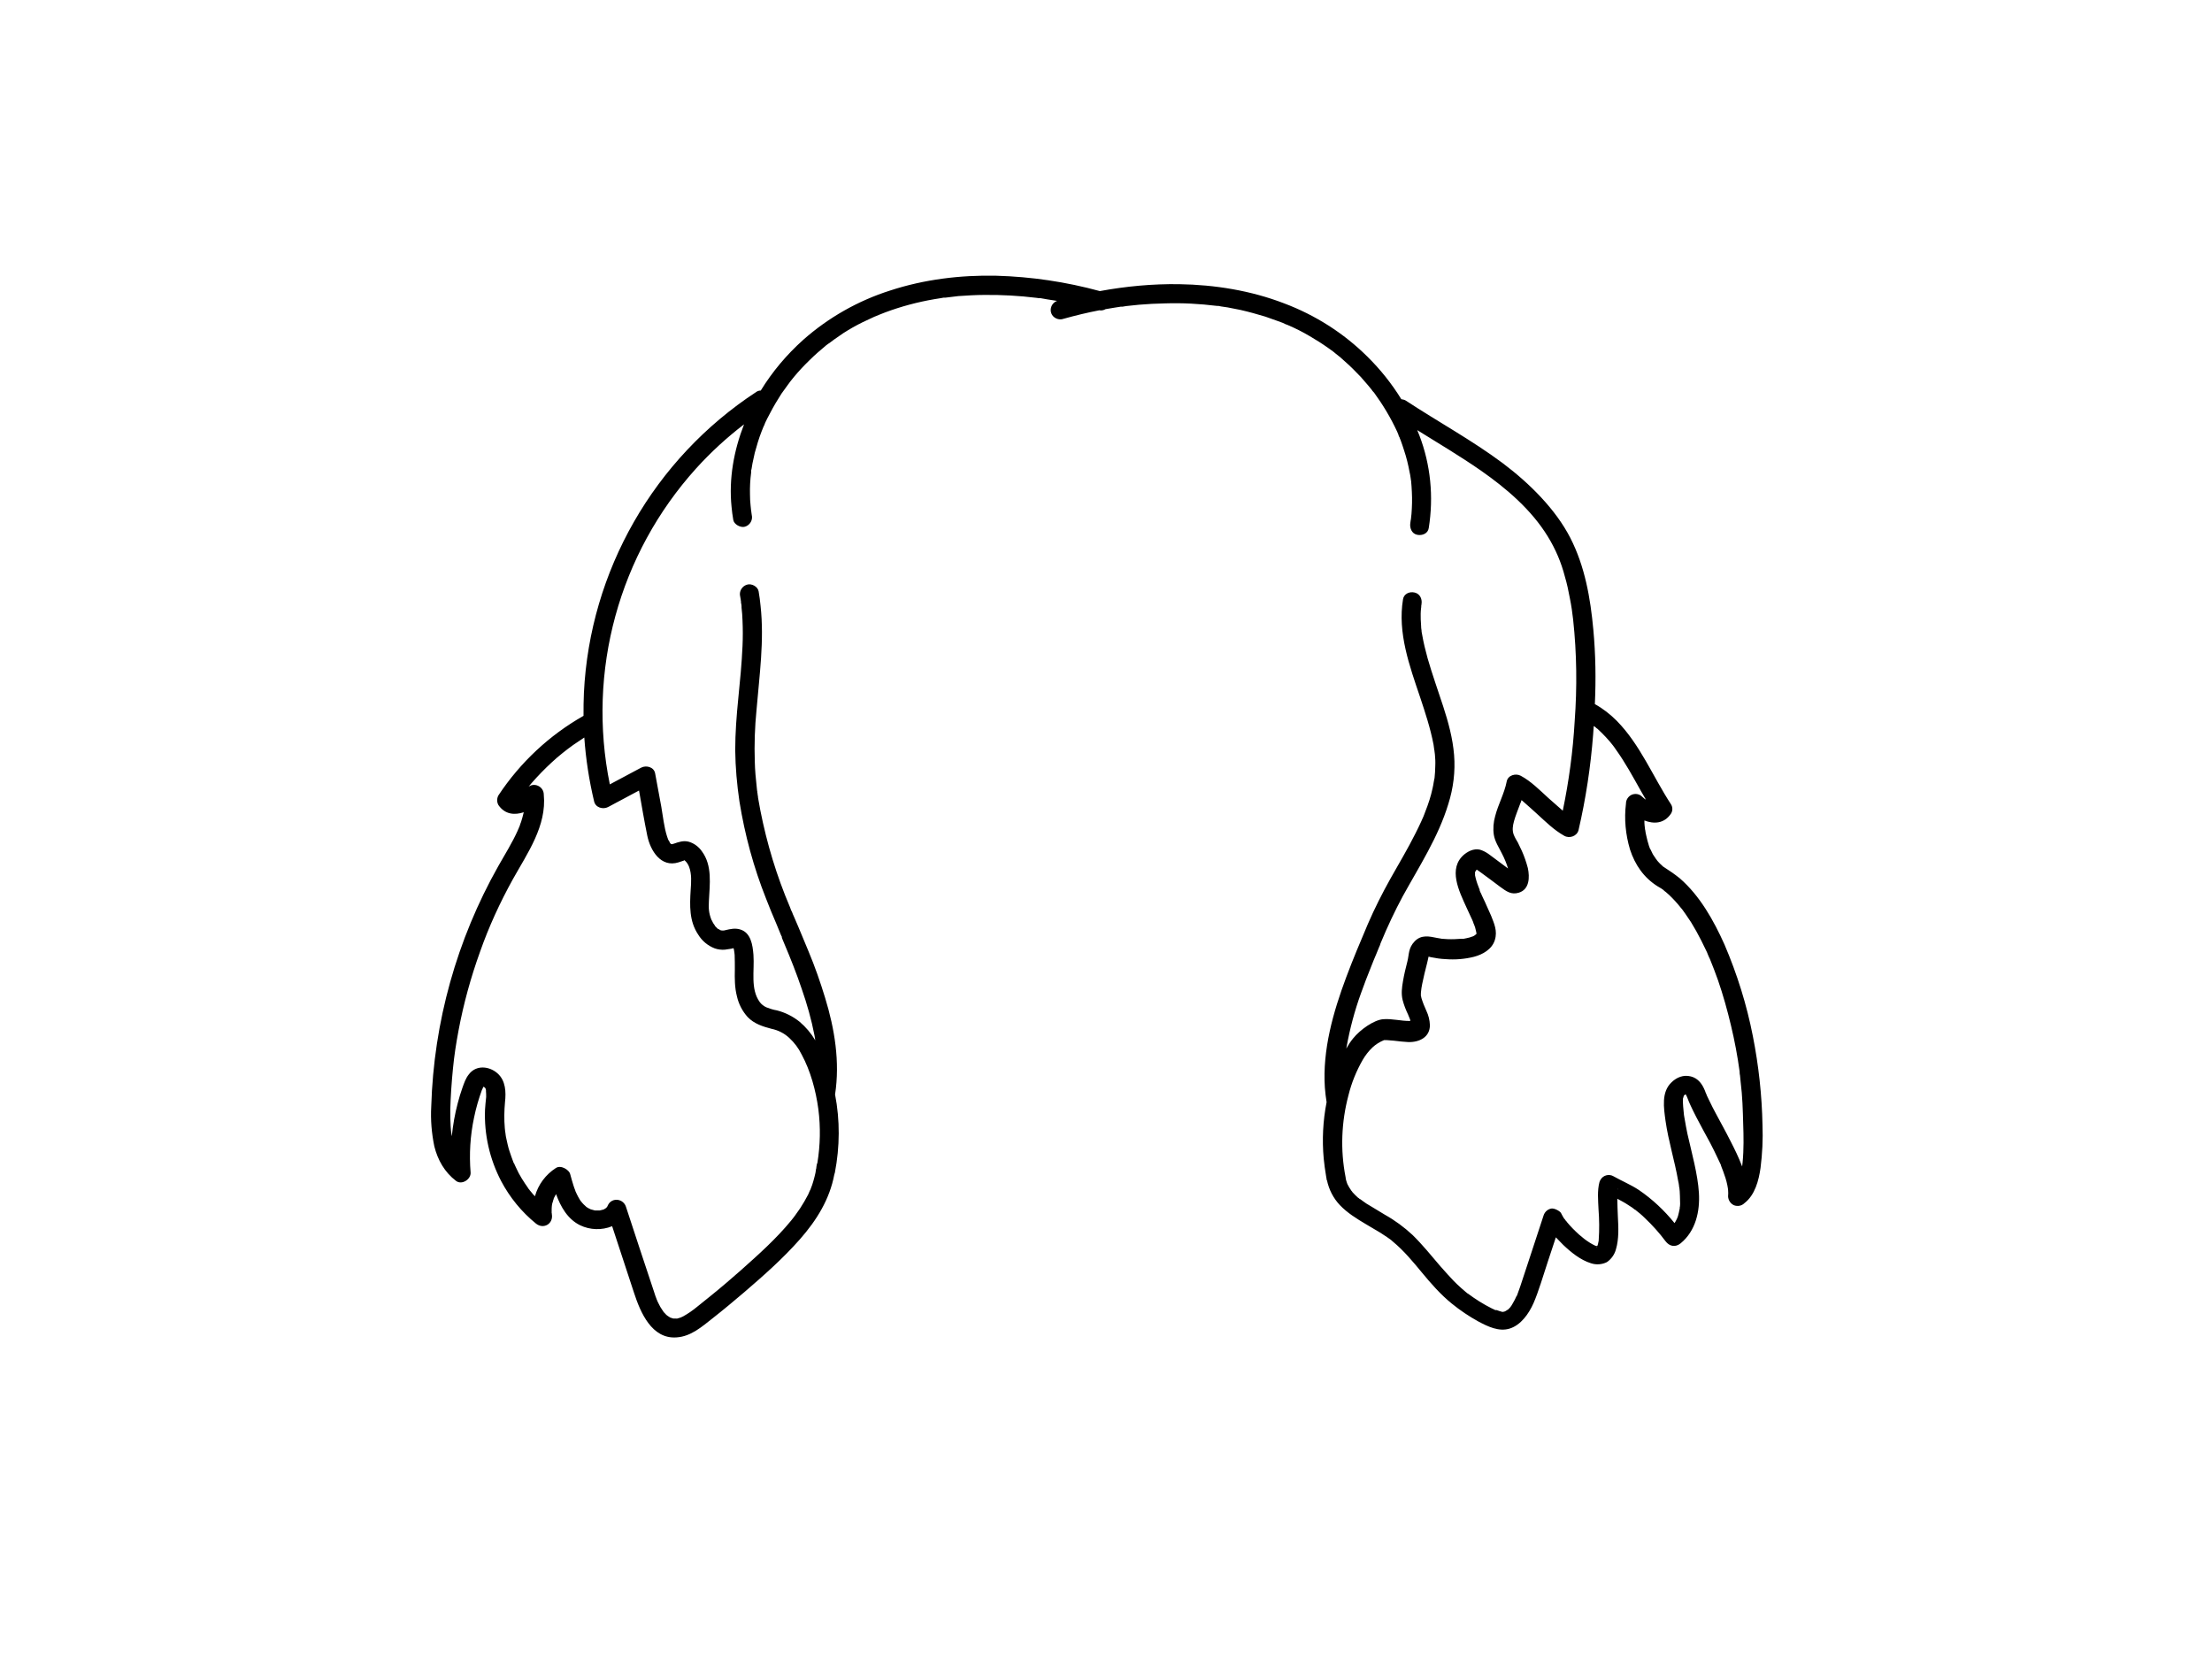 <?xml version="1.0" encoding="utf-8"?>
<!-- Generator: Adobe Illustrator 24.2.3, SVG Export Plug-In . SVG Version: 6.00 Build 0)  -->
<svg version="1.1" id="a2a7213d-756e-426e-bbe4-da06e8ca4ee8"
	 xmlns="http://www.w3.org/2000/svg" xmlns:xlink="http://www.w3.org/1999/xlink" x="0px" y="0px" viewBox="0 0 1152 864"
	 style="enable-background:new 0 0 1152 864;" xml:space="preserve">
<path d="M917.9,585.9c-0.3-15.5-2-31-5-46.2c-3.2-16.4-8.2-32.4-14.8-47.8c-5.6-12.5-12.8-25.4-23.3-34.5c-2.5-2-5.2-3.9-7.9-5.6
	l-0.9-0.6l-0.5-0.5c-0.7-0.6-1.4-1.3-2-2l-0.6-0.7c0.2,0.2-0.3-0.5-0.5-0.7c-0.2-0.3-1.1-1.6-1.6-2.4l-1.2-2.5
	c-0.1-0.1-0.1-0.1-0.1-0.2h-0.1l-0.6-1.6c-0.6-1.9-1.1-3.8-1.5-5.7c-0.2-0.9-0.4-1.9-0.5-2.8c0-0.1,0-0.1-0.1-0.2v-0.3
	c-0.1-0.5-0.1-1.1-0.2-1.7c-0.1-0.6-0.1-1.8-0.1-2.6c4.9,1.9,10.3,1.7,13.8-3.5c1-1.5,1-3.5,0-5c-9.4-14.4-16-31-28.2-43.4
	c-3.4-3.4-7.2-6.4-11.4-8.7c0.6-12.9,0.4-25.9-0.8-38.8c-1.5-16.4-4.4-33-12-47.8s-21.1-28.3-35.2-38.9
	c-16.1-12-33.8-21.6-50.5-32.6c-0.7-0.4-1.5-0.6-2.3-0.7c-5-8.1-10.9-15.5-17.7-22.2c-12.3-12.2-27.1-21.6-43.3-27.7
	c-17.4-6.7-36.1-9.7-54.7-10c-13.9-0.2-27.7,1.1-41.3,3.6c-17.6-4.8-35.7-7.5-54-8c-18.6-0.4-37.5,1.9-55.2,7.7
	c-16.7,5.3-32.2,14.1-45.3,25.7c-8.6,7.7-16.1,16.6-22.1,26.4c-0.8,0-1.6,0.2-2.3,0.7c-53.3,34.9-86.7,93.2-89.8,156.8
	c-0.2,3.9-0.2,7.9-0.2,11.9c-17.8,10.1-33,24.3-44.3,41.4c-0.9,1.6-0.9,3.5,0,5.1c3.4,4.9,8.4,5.3,13.2,3.7
	c-0.1,0.1-0.1,0.2-0.1,0.3c-0.4,1.6-0.8,3.2-1.3,4.7c-0.3,0.8-0.6,1.5-0.8,2.3c-0.2,0.4-0.4,0.8-0.5,1.2c-0.2,0.4-0.2,0.4-0.1,0.1
	l-0.3,0.8c-2.9,6.5-6.7,12.5-10.2,18.7c-21.6,38.3-33.6,81.2-34.9,125.1c-0.4,7,0.2,14,1.6,20.8c1.8,7.2,5.4,13.5,11.3,18
	c3,2.3,7.8-0.8,7.6-4.3c-0.8-9.6-0.2-19.3,1.8-28.7c1-4.9,2.4-9.7,4.1-14.4c0.1-0.1,0.3-0.7,0.4-0.8c0.1-0.3,0.2-0.6,0.4-0.8h0.3
	c0,0.1,0.1,0.1,0.1,0.2l0.5,0.4l0.2,0.4c0.1,0.3,0.2,0.5,0.2,0.8v0.5c0.1,1,0.1,2,0.1,3c-0.2,2.2-0.5,4.4-0.6,6.6
	c-0.5,12.9,2.4,25.7,8.4,37.2c4.5,8.5,10.6,16,18.1,22.1c3.9,3.2,9.2,0.2,8.3-4.9V632c0-0.1,0-0.1-0.1-0.2v-1.3c0-0.8,0-1.6,0.1-2.4
	c0-0.2,0.1-0.7,0.1-0.8c0.1-0.5,0.2-0.9,0.4-1.4c0.1-0.4,0.2-0.9,0.4-1.3c0-0.2,0.1-0.5,0.2-0.7c0.4-0.7,0.7-1.4,1.1-2
	c2.4,6.6,6,13,12.5,16.2c5.2,2.5,11.3,2.7,16.7,0.5l11.4,34.7c3.3,10.1,9.2,24.2,22.2,23.2c7.5-0.5,13.2-5.6,18.8-10
	s11.1-9,16.5-13.6c10-8.6,20.1-17.5,28.9-27.5s15.5-20.9,17.9-33.7l0.3-1c2.6-13.4,2.7-27.3,0.1-40.7c2.6-17-0.2-34.1-5.2-50.4
	c-2.5-8.2-5.3-16.2-8.6-24.1c-1.7-4.1-3.5-8.3-5.2-12.5l-2.4-5.6c-0.4-0.8-0.7-1.6-1-2.4l-0.5-1l-0.6-1.6c-6.9-16.2-12-33-15.4-50.3
	l-1.2-6.6c0-0.5-0.1-1-0.2-1.5c0-0.3-0.1-0.6-0.1-0.9c0-0.1,0-0.2-0.1-0.3v-0.3c0-0.2,0-0.5-0.1-0.7c-0.1-0.6-0.1-1.3-0.2-1.9
	c-0.5-4.4-0.9-8.8-1-13.2c-0.3-9,0-18,0.9-27c1.5-18,4.1-36.1,2.1-54.2c-0.2-2.5-0.6-5-1-7.5c-0.4-2.5-3.7-4.3-6.1-3.5
	c-2.6,0.8-4.2,3.5-3.5,6.2l0.3,1.7c0,0.2,0,0.5,0.1,0.7v0.7c0.1,0.3,0.1,0.6,0.2,1c0.1,0.4,0.1,1.1,0.1,1.7c0.3,2.2,0.4,4.4,0.5,6.7
	c0.2,4.4,0.2,8.9,0,13.3c-0.4,9.1-1.3,18.2-2.2,27.2s-1.6,18-1.6,27c0.1,8.9,0.9,17.9,2.2,26.7c2.8,17.4,7.4,34.4,13.9,50.7
	c1.6,4.2,3.4,8.5,5.2,12.7l2.3,5.6c0.2,0.5,0.4,1,0.7,1.5v0.5l1.2,2.9c3.3,7.8,6.4,15.6,9.1,23.6c2.8,8,5.1,16.1,6.7,24.4
	c0.1,0.8,0.3,1.7,0.4,2.5c-2.2-3.7-4.9-6.9-8.2-9.7c-3.5-2.8-7.5-4.8-11.8-5.9c-1.9-0.3-3.7-0.9-5.5-1.6c-1.3-0.6-2.5-1.5-3.4-2.7
	c-5-6.9-2.7-16.2-3.3-24.6c-0.4-5.1-1.3-11.7-7.1-13.3c-2.5-0.7-4.9-0.2-7.4,0.4l-0.9,0.2h-1.1l-0.9-0.2c0.2,0-1.1-0.8-1.1-0.6
	l-1.5-1.5c0-0.1-0.1-0.2-0.1-0.3l-0.5-0.7c-0.3-0.4-0.6-0.9-0.8-1.4c-0.1-0.1-0.4-0.9-0.5-0.9c-1.4-3.6-1.5-5.9-1.3-9.8
	c0.4-8.7,1.9-18.4-3.7-25.9c-1.6-2.3-4-4.1-6.7-4.9c-2.8-0.8-5.3,0.1-7.9,1l-1.1,0.3c0.1-0.1,0.1-0.1-0.1-0.1h-0.3l-0.3-0.5
	l-0.3-0.2v-0.3l-0.8-1.3l-0.6-1.7c-1.6-5-2.1-10.4-3-15.5l-3.2-17.3c-0.6-3.4-4.7-4.4-7.3-3l-16.3,8.7c-12-58.9,4.7-120,45-164.6
	c7.6-8.4,15.9-16,24.9-22.9c-5.3,13.6-8,28.3-6.5,43c0.2,2.2,0.5,4.5,0.9,6.8c0.4,2.3,3.8,4.2,6.1,3.5c2.6-0.8,4.2-3.5,3.5-6.2
	c-0.1-0.5-0.1-1-0.2-1.4c0-0.2,0-0.4-0.1-0.6l-0.3-2.9c-0.2-1.9-0.3-3.8-0.3-5.7c-0.1-3.8,0.1-7.6,0.6-11.4c0-0.2,0-0.6,0-0.9
	c0-0.3,0.1-0.6,0.2-0.9c0.2-1,0.3-2,0.5-3l1.2-5.5c1-3.7,2.1-7.4,3.5-11l1-2.5c0.1-0.1,0.1-0.3,0.2-0.4c0.1-0.1,0.5-1.1,0.7-1.7
	c0.2-0.6,1.7-3.4,2.6-5.1c1.8-3.5,3.8-6.8,5.9-10.1l3.4-4.7l0.9-1.2l-0.2,0.2l0.4-0.5l2-2.5c2.5-3,5.2-5.9,8-8.6
	c2.8-2.8,5.7-5.3,8.7-7.8l1.2-0.9l0.5-0.3l2.4-1.8l4.9-3.4c3.3-2.1,6.6-4,10.1-5.7l6.2-2.9l0.8-0.3l1.4-0.6l3.3-1.3
	c8.3-3.1,16.9-5.4,25.7-6.9l3.1-0.5l1.7-0.3h1l6.6-0.8c4.5-0.3,9-0.6,13.5-0.6c9.1-0.1,18.1,0.4,27.1,1.5l1.5,0.2h0.8l3.4,0.6
	l5.1,0.8c-2.6,1-3.9,3.9-3,6.4s3.9,3.9,6.5,2.9c6.1-1.7,12.3-3.2,18.5-4.4c1.1,0.2,2.3,0,3.3-0.6l4.8-0.8l3.2-0.5h0.9l1.8-0.3
	l6.7-0.7c4.5-0.4,9-0.6,13.6-0.7c9-0.3,18,0.2,26.9,1.3h0.8l1.5,0.3l3.4,0.5l6.6,1.3c4.4,1,8.7,2.2,13,3.5l6.2,2.2l3,1.1l1.2,0.6
	l1.1,0.4c4,1.7,7.8,3.6,11.5,5.8c3.3,1.9,6.6,4,9.7,6.2l2.5,1.8l0.4,0.3l1.2,1c1.6,1.2,3.1,2.5,4.6,3.9c2.9,2.5,5.6,5.3,8.3,8.1
	l3.9,4.5l1.8,2.2l0.2,0.3h0l0,0l0.2,0.3c0.1,0.1,0.1,0.1,0.1,0.1l0.8,0.9c4.6,6.3,8.6,13,11.9,20.1l0.6,1.4c0,0.1,0.1,0.2,0.1,0.3
	c0.1,0.5,0.3,1,0.6,1.4c0.1,0.4,0.3,0.9,0.5,1.3c0.7,1.9,1.3,3.7,1.9,5.6c1.2,3.6,2.1,7.3,2.8,11.1c0.2,0.9,0.4,1.8,0.5,2.7
	c0.1,0.4,0.1,0.9,0.2,1.3c0,0.2,0,0.4,0.1,0.6c0.2,1.9,0.3,3.9,0.4,5.8c0.2,3.8,0.1,7.7-0.2,11.5l-0.3,2.8c0,0.1-0.1,0.3-0.1,0.4
	c0,0.1-0.1,1-0.2,1.5c-0.4,2.5,0.7,5.5,3.5,6.1c2.8,0.6,5.7-0.7,6.1-3.5c2.6-16.3,1-32.9-4.9-48.3l-1.1-2.7
	c11.1,6.9,22.4,13.6,33.2,21.1c13.3,9.3,26.3,20.4,34.8,34.3c4,6.5,7,13.5,8.9,20.9c1.1,3.7,1.9,7.5,2.6,11.3
	c0.8,3.9,1.3,7.6,1.7,11.1c1.9,17.6,2.1,35.3,0.8,52.9c-0.9,15.7-3,31.2-6.2,46.6l-7.5-6.6c-4.5-4.1-9-8.7-14.4-11.6
	c-2.6-1.4-6.7-0.3-7.3,3c-1.2,6.2-4.4,11.8-6,18c-0.9,3.2-1.2,6.5-0.7,9.8c0.6,3.6,2.7,6.6,4.2,9.7c1.3,2.5,2.4,5.1,3.2,7.8l-9.4-7
	c-1.3-1-2.6-1.8-4.1-2.4c-3.1-1.4-6.6-0.1-9.2,2c-8.9,7.3-2.7,19.4,1.1,27.8l3.1,6.7c0,0.2,0.1,0.2,0.1,0.3l0.2,0.4
	c0.1,0.5,0.3,1,0.5,1.4c0.4,0.9,0.7,1.9,0.9,2.9c0.1,0.4,0.2,0.9,0.3,1.3v0.6c0-0.1,0.1-0.2,0.1-0.4v0.5h-0.1
	c-0.3,0.3-1.3,1-0.2,0.3l-1.1,0.7l-0.6,0.3h-0.1c-1,0.4-2,0.7-3.1,0.9l-1.5,0.3h-1.2c-2.4,0.2-4.8,0.3-7.2,0.2l-3-0.2l-1.1-0.2
	l-1.2-0.2c-4.3-0.9-8.4-1.8-11.8,1.7s-2.9,6.9-3.8,10.4s-1.7,6.8-2.3,10.3s-1,6.6-0.2,9.9c0.7,2.7,1.7,5.2,2.9,7.7
	c0,0.1,0.1,0.2,0.1,0.3l0.3,0.7l0.6,1.5c0,0.2,0.1,0.5,0.1,0.7h-0.2c-4.6,0.1-9.3-1.3-14-0.9s-11.8,5.3-15.6,10
	c-1.3,1.6-2.5,3.4-3.5,5.2c0-0.2,0-0.5,0.1-0.7c1.7-9.5,4.2-18.9,7.5-28c1.7-4.7,3.4-9.3,5.3-13.9c0.8-2.2,1.8-4.4,2.7-6.6
	s0.9-2.2,1.3-3.2s0.5-1.1,0.7-1.6v-0.2l0.4-1c3.4-8.2,7.2-16.3,11.4-24.1c8.6-15.6,18.5-30.8,23.7-48c2.6-8.2,3.7-16.9,3-25.5
	c-0.7-8.7-3-17.1-5.7-25.4s-5.7-16.6-8.1-25c-1.1-4-2.1-8-2.8-12.1l-0.3-1.6c0-0.2-0.1-0.6-0.1-0.7c0-0.1,0.2,0.9,0.1,0.3
	c-0.2-1.1-0.3-2.1-0.3-3.2c-0.2-2-0.2-3.9-0.2-5.9c0-0.9,0.1-1.9,0.2-2.8c0.1-0.5,0.1-0.9,0.1-1.4c0.1-0.2,0.1-0.4,0.1-0.6
	c0.5-2.6-0.6-5.5-3.5-6.2s-5.7,0.8-6.1,3.5c-2.9,17.5,3.4,34.7,8.9,51c2.7,8.1,5.4,16.3,7,24.7c0.1,1,0.3,2,0.4,2.9
	c0.1,0.2,0.1,0.4,0.1,0.6c0.1,0.5,0.1,1,0.2,1.5c0.2,2,0.3,4.1,0.2,6.1c0,2.2-0.2,4.3-0.4,6.5c-0.1,0.1-0.1,0.2-0.1,0.3l-0.3,1.6
	c-0.1,1.1-0.4,2.1-0.6,3.2c-0.9,4.2-2.2,8.2-3.8,12.2l-0.6,1.6c0,0.1-0.3,0.7-0.4,1l-1.2,2.7c-0.9,2-1.9,4-2.9,6
	c-4,8-8.6,15.7-13,23.5c-4.3,7.7-8.3,15.6-11.8,23.7c-3.9,9.2-7.8,18.4-11.3,27.8c-6.8,18.2-12.4,37.8-11.1,57.4
	c0.2,2.6,0.5,5.1,0.9,7.6c-1.9,9.7-2.4,19.6-1.5,29.4c0.3,3,0.7,5.9,1.2,8.9c0.1,0.8,0.3,1.6,0.4,2.4h0.1c1,4.8,3.3,9.3,6.7,12.9
	c3.9,4.1,8.8,7.1,13.5,9.9l7.6,4.5l3.5,2.3l1.7,1.2l0.4,0.3l0.9,0.8c5.7,4.7,10.5,10.5,15.2,16.2s9.7,11.4,15.5,16.1
	c4.3,3.5,8.9,6.6,13.8,9.3c4.9,2.6,10.7,5.5,16.4,3.7s9.9-7.6,12.4-13.3s5.1-14.5,7.5-21.8c1.4-4.1,2.7-8.3,4.1-12.4l3.8,3.9
	c4.1,3.9,9,7.9,14.5,9.6c2.7,0.9,5.7,0.7,8.3-0.6c2.3-1.6,4-4,4.7-6.7c1.6-5.4,1.3-11.4,1-16.9c-0.1-3.2-0.3-6.3-0.3-9.4
	c1.9,1,3.8,2,5.6,3.2l2.3,1.5l1,0.8l0.3,0.2h0.1c1.8,1.4,3.5,2.8,5.1,4.4c3.9,3.7,7.5,7.7,10.7,12c2.1,2.8,5.2,3.3,7.9,1.1
	c7.8-6.4,10.1-16.6,9.5-26.3s-3.7-20.6-6-30.8c-0.5-2.5-1-5-1.4-7.5l-0.3-1.7c0-0.2,0-0.3-0.1-0.5v-0.2c-0.1-1.4-0.3-2.8-0.4-4.2
	c-0.1-1.4-0.2-2.9-0.1-4.3c0,0.3,0.3-0.8,0.4-1.2l0.2-0.4h0.1c0.2-0.1,0.3-0.2,0.4-0.4h0.2c-0.1-0.1-0.1-0.1,0,0h0.2
	c0.2,0.4,0.5,1.2,0.4,0.8l0.5,1.2c0.5,1.3,1,2.6,1.6,3.8s1.9,4.1,3,6.1c2.3,4.5,4.8,8.9,7.2,13.4c1.3,2.6,2.7,5.2,3.9,7.9l1.7,3.6
	v0.2c0.1,0.4,0.3,0.7,0.4,1.1l0.7,1.8c0.9,2.4,1.7,4.8,2.2,7.3l0.3,1.7c0,0.2,0.1,0.5,0.1,0.8c0.1,1.1,0.1,2.3,0,3.4
	c0.1,2,1.3,3.8,3.1,4.6c1.9,0.7,4,0.3,5.4-1.1c5.5-4.2,7.5-11.9,8.4-18.4C917.8,600.9,918.2,593.4,917.9,585.9z M314.4,629.9
	C314,630.1,313.9,630,314.4,629.9L314.4,629.9z M349.7,439.7C349.8,439.8,349.7,439.8,349.7,439.7L349.7,439.7z M316.7,420.3
	l16.1-8.6c1.4,7.9,2.7,15.7,4.3,23.5s7.1,16.8,16.3,13.9l2.7-0.9l0.4-0.2c-0.3,0-0.6-0.4,0,0l0.2,0.2c1,0.9,1.7,2,2.2,3.3
	c1.4,3.8,1.1,7.9,0.8,12c-0.5,8.1-0.8,16.2,3.9,23.2c2,3.3,5,5.8,8.6,7.2c1.7,0.6,3.4,0.8,5.2,0.7l3.4-0.5l1.2-0.3l0.2,0.6
	c0.2,1,0.3,1.9,0.4,2.9c0.1,2.5,0.1,5,0.1,7.6c-0.1,4.7-0.1,9.4,1.1,14c0.9,4,2.8,7.7,5.6,10.8c3.4,3.5,7.8,4.9,12.4,6.1
	c3.4,0.7,6.6,2.3,9.2,4.7c2.7,2.5,4.9,5.4,6.5,8.7c4.6,8.5,7.4,18.7,8.7,28.5c1.2,9.3,1,18.7-0.5,27.9c-0.3,0.6-0.4,1.3-0.5,2
	c0,0.3-0.1,0.6-0.1,0.9c0,0.1,0,0.2-0.1,0.3l-0.3,2c-0.3,1.4-0.7,2.9-1.1,4.3c-0.4,1.4-0.8,2.6-1.3,3.8l-0.3,0.8l-0.2,0.3l-0.9,2.1
	c-1.3,2.5-2.7,4.9-4.2,7.2l-2.4,3.4l-0.8,1.1l-1.5,1.9c-7.8,9.5-17,17.7-26.1,25.8c-5,4.4-10.1,8.8-15.3,13l-7.7,6.2
	c-2.2,1.8-4.5,3.4-7,4.8c-0.1,0.1-1.8,0.8-1.2,0.6l-2,0.6c-1,0.2-0.4,0-0.2,0h-1.7c-0.2,0-0.4-0.1-0.5-0.1c-0.3-0.1-1.7-0.7-0.7-0.1
	l-1.3-0.8l-0.6-0.4c-0.5-0.3-0.9-0.7-1.3-1.2l-0.8-0.8c-0.1-0.2-0.2-0.3-0.2-0.4l-0.5-0.7c-0.7-1-1.3-2-1.8-3.1
	c-0.3-0.6-0.5-1.1-0.8-1.6c0-0.2-0.1-0.4-0.2-0.5c0-0.1-0.1-0.2-0.1-0.3c-0.5-1.2-0.9-2.4-1.3-3.7c-5-14.8-9.8-29.7-14.7-44.5
	c-0.6-1.9-2.2-3.3-4.2-3.6s-4,0.6-5,2.4c-0.1,0.3-0.3,0.7-0.5,1c0,0.1-0.1,0.2-0.2,0.3l-0.5,0.6h-0.1l-0.9,0.6c-0.1,0-0.2,0-0.2,0.1
	l-2,0.5h-2.6l-2.2-0.6l-0.4-0.2l-1-0.5l-0.9-0.6l-0.3-0.3c-0.7-0.6-1.4-1.3-2-2c-0.1-0.1-0.1-0.1-0.1-0.2l-0.3-0.3
	c-0.3-0.4-0.6-0.8-0.8-1.2c-0.5-0.9-1-1.7-1.4-2.6l-0.6-1.3c-0.1-0.2-0.2-0.4-0.2-0.6c-0.4-0.9-0.7-1.9-1-2.8s-1.2-4-1.7-5.9
	s-4.7-4.8-7.4-3c-5.3,3.4-9.2,8.6-10.9,14.7c-0.6-0.6-1.2-1.2-1.7-1.9l-1.1-1.3c-0.1-0.2-0.2-0.4-0.4-0.5c-0.6-1-1.3-1.9-1.9-2.8
	c-1.2-1.8-2.4-3.7-3.4-5.6l-1.5-3.1l-0.6-1.3l-0.3-0.7h-0.1c0-0.1,0-0.1-0.1-0.2c-0.8-2.1-1.5-4.1-2.2-6.2s-1.1-4.2-1.6-6.4
	s-0.3-2.1-0.5-3.1c-0.1-0.3-0.1-0.4-0.1-0.5c0,0,0,0,0,0c-0.1-0.6-0.1-1.3-0.2-1.9c-0.4-4.5-0.3-9,0.1-13.5c0.6-5.2,0.4-11.2-3.9-15
	s-11.1-4.5-14.9,0.5c-1.7,2.1-2.5,4.6-3.4,7.1c-0.9,2.5-1.7,5.2-2.4,7.9c-1.5,5.6-2.5,11.4-3.1,17.2c-0.1-0.4-0.2-0.9-0.2-1.3
	c0-0.2-0.2-1.1-0.2-1.3s-0.1-1.7-0.2-2.6c-0.2-2.8-0.2-5.7-0.2-8.6c0.2-7.1,0.7-14.3,1.4-21.4s1.6-12.8,2.9-19.8
	c2.6-13.9,6.4-27.7,11.2-41c4.6-13.1,10.4-25.7,17.1-37.8c7.6-13.6,17.7-27.8,16.1-44.1c0-2-1.2-3.8-3.1-4.6
	c-1.6-0.7-3.4-0.5-4.8,0.5l1.5-1.8c3.3-3.8,6.9-7.5,10.6-10.9c1.8-1.7,3.7-3.3,5.7-4.9c2-1.6,3.2-2.5,5.4-4.1l5.8-3.9
	c0.8,11.2,2.5,22.3,5.1,33.2C310.1,420.6,314,421.7,316.7,420.3z M541.3,155.2C541.9,155.3,541.5,155.3,541.3,155.2L541.3,155.2z
	 M831.7,649.5L831.7,649.5c-0.3,0.4-0.3,0.4-0.3,0.3c-0.1,0.1-0.2,0.1,0,0c0.2-0.3,0.2-0.4,0.4-0.5S831.7,649.4,831.7,649.5z
	 M831.9,649.1C831.8,649.1,831.8,649,831.9,649.1L831.9,649.1z M832.4,649.1c-0.1,0.1-0.1,0.1-0.2,0.1L832.4,649.1
	c0,0,0.1,0,0.2,0.1L832.4,649.1z M842.5,619.6v-0.7C842.6,619.1,842.6,619.4,842.5,619.6z M907.9,600.2c-0.1,1.9-0.2,3.7-0.4,5.6
	c-0.1,0.4-0.1,0.7-0.1,1.1c-0.1,0.2-0.1,0.4-0.1,0.6c-1.8-4.8-4-9.2-6.1-13.3c-2.4-4.8-5.1-9.6-7.6-14.3c-1.2-2.2-2.3-4.4-3.4-6.7
	l-1.3-2.7c-0.1-0.1-0.1-0.3-0.1-0.4c-0.1,0-0.1-0.1-0.1-0.2c-0.3-0.5-0.5-1.1-0.7-1.7c-1.4-3.5-3.5-6.6-7.4-7.6s-7.4,0.5-10,3
	c-5.5,5.1-4.1,13.4-3.2,20.1c1.5,10.6,4.8,20.9,6.6,31.4c0.2,0.7,0.3,1.5,0.4,2.2c0,0.3,0.1,0.6,0.1,0.9s0,0,0.1,0.4
	s0.3,2.8,0.3,4.2s0.1,2.8,0.1,4.1s-0.1,1.3-0.2,2v0.4c0,0.1,0,0.1,0,0.2c0,0.1-0.1,0.2-0.1,0.3c-0.2,1.2-0.5,2.3-0.8,3.5l-0.3,0.8
	c0,0.1-0.1,0.2-0.1,0.3l-0.3,0.6c-0.1,0.3-0.3,0.5-0.4,0.8l-0.7,1.2c-5.3-6.6-11.5-12.4-18.5-17.2c-4.2-2.8-8.9-4.7-13.3-7.2
	c-2.4-1.4-5.5-0.5-6.8,1.9c-0.2,0.4-0.4,0.7-0.5,1.1c-1.2,4.5-0.7,9.5-0.5,14.1c0.4,5.4,0.5,10.7,0.1,16.1v0.3
	c0,0.2-0.1,0.3-0.1,0.5l-0.3,1.4l-0.3,0.9h-0.7l-0.5-0.2c-1-0.5-2-1-2.9-1.6l-1.5-1l-1.1-0.8l-2.9-2.4c-2.2-2-4.3-4.1-6.2-6.4
	l-0.5-0.7h-0.1c-0.3-0.5-0.6-0.9-1-1.3c-0.5-0.9-1.1-1.8-1.5-2.7s-3.2-2.6-5-2.4c-1.9,0.3-3.5,1.7-4.1,3.6
	c-4.1,12.4-8.1,24.8-12.2,37.1l-1.4,3.9l-0.3,0.8c-0.1,0-0.1,0.1-0.1,0.2h-0.1l-0.9,1.9c-0.6,1.2-1.3,2.3-2,3.5h-0.1
	c-0.1,0.2-0.3,0.4-0.1,0.2l-0.3,0.4l-1.2,1.2c0.4-0.4-0.8,0.4-1.1,0.6l-0.7,0.3h-0.3c0.3,0,0,0.1-0.3,0.1h-0.5
	c-0.9-0.3-1.9-0.5-2.8-0.9h-0.7l-1.9-0.9c-4.4-2.2-8.5-4.8-12.4-7.7h-0.1l-1.1-0.9l-2.2-1.9c-1.4-1.2-2.7-2.5-4-3.8s-4.7-5.1-7-7.7
	c-4.7-5.5-9.2-11.1-14.4-16.2c-4.4-4.1-9.3-7.7-14.5-10.6l-7.6-4.6c-1.3-0.7-2.5-1.5-3.7-2.4l-1.5-1.1h-0.2c-0.3-0.3-0.6-0.6-1-0.8
	c-1-0.9-1.9-1.8-2.8-2.8l-0.4-0.6c-0.1,0-0.1,0-0.1-0.1c-0.1,0-0.1,0-0.1-0.1c-0.8-1.1-1.5-2.3-2.1-3.5c-0.1-0.1-0.1-0.4-0.1-0.4
	s-0.2-0.3-0.2-0.5c-0.2-0.6-0.4-1.2-0.5-1.8c0-0.2-0.1-0.5-0.1-0.8c-2.8-14.2-2.2-28.8,1.5-42.7c1.6-6.5,4.1-12.6,7.4-18.4
	c1.4-2.4,3.1-4.6,5.1-6.5c1.7-1.6,3.8-2.9,6-3.8h1.6l3.7,0.3c2.5,0.3,4.9,0.6,7.3,0.7c5.7,0.2,11.4-2.5,11.3-8.9
	c-0.1-2.5-0.7-5-1.8-7.3c-1-2.2-1.9-4.4-2.6-6.7c-0.1-0.2-0.2-1.3-0.3-1.2V517c0.1-1.6,0.4-3.1,0.7-4.7c0.7-3.5,1.6-7.1,2.5-10.6
	c0-0.2,0.6-2.3,0.8-3.5l1.2,0.3c2.5,0.5,5,0.9,7.6,1c5,0.4,10,0,14.8-1.2c4.6-1.2,9.4-3.9,10.9-8.7c1.5-4.8-0.4-8.7-1.9-12.6
	l-3.3-7.4c-0.5-1.1-1.1-2.2-1.6-3.4c-0.2-0.5-0.4-1-0.7-1.5l-0.3-0.7c0-0.1-0.1-0.2-0.1-0.3v-0.3c-0.8-2-1.6-4.1-2.1-6.2l-0.3-1.3
	v-1.5c-0.1,0.1-0.1,0.2-0.1,0.3c0-0.2,0-0.3,0.1-0.4V454h0.1l0.5-0.8l0.3-0.3l2,1.4c3.4,2.4,6.7,5,10.1,7.5s5.9,4.3,9.8,3.1
	c5.6-1.7,5.7-8.1,4.7-12.8c-0.8-3-1.8-6-3.1-8.9l-2.1-4.4c-0.8-1.3-1.6-2.7-2.2-4.2c-0.8-2.3-0.5-4.4,0.2-7c0.7-2.6,2.1-6,3.2-9
	c0.3-0.6,0.5-1.2,0.7-1.9l0.5,0.4c2.5,2.1,4.9,4.4,7.4,6.6c4.5,4.1,9,8.6,14.4,11.6c2.7,1.5,6.6,0.2,7.4-3c3.8-16.4,6.3-33,7.6-49.8
	l0.3-4.4l0.4,0.3h0.1l0.5,0.4c0.3,0.3,0.6,0.6,1,0.8l2.2,2.1c1.4,1.4,2.8,2.9,4.1,4.4l1.7,2.1l0.6,0.8l0.9,1.3
	c4.9,6.8,8.9,14.2,13,21.5l2.6,4.5h-0.2c-0.1,0-0.1,0-0.1-0.1h-0.1l-1.4-1.2c-1.4-1.5-3.6-1.9-5.5-1.1c-1.8,0.8-3,2.6-3,4.6
	c-1,8-0.2,16.2,2.1,23.9c2.6,8,7.2,14.7,14.4,19.2l1.7,1l0.9,0.6l0.5,0.4l0.4,0.4l0.8,0.6l1.7,1.5c2.2,2.1,4.2,4.3,6.1,6.7l0.6,0.7
	l0.3,0.4l1.5,2.1l2.9,4.3c1.9,3.1,3.7,6.3,5.3,9.5l2.4,4.9c0.4,0.8,0.8,1.6,1.1,2.5l0.6,1.4l0.4,0.8c1.5,3.7,2.9,7.3,4.2,11
	c2.7,7.8,4.9,15.7,6.8,23.7c1.9,7.9,3.4,15.9,4.5,24v0.5c0,0.5,0.1,1,0.2,1.5l0.3,3.1l0.6,5.8c0.3,3.7,0.5,7.3,0.6,11
	C907.9,586.7,908.2,593.5,907.9,600.2z"/>
</svg>
